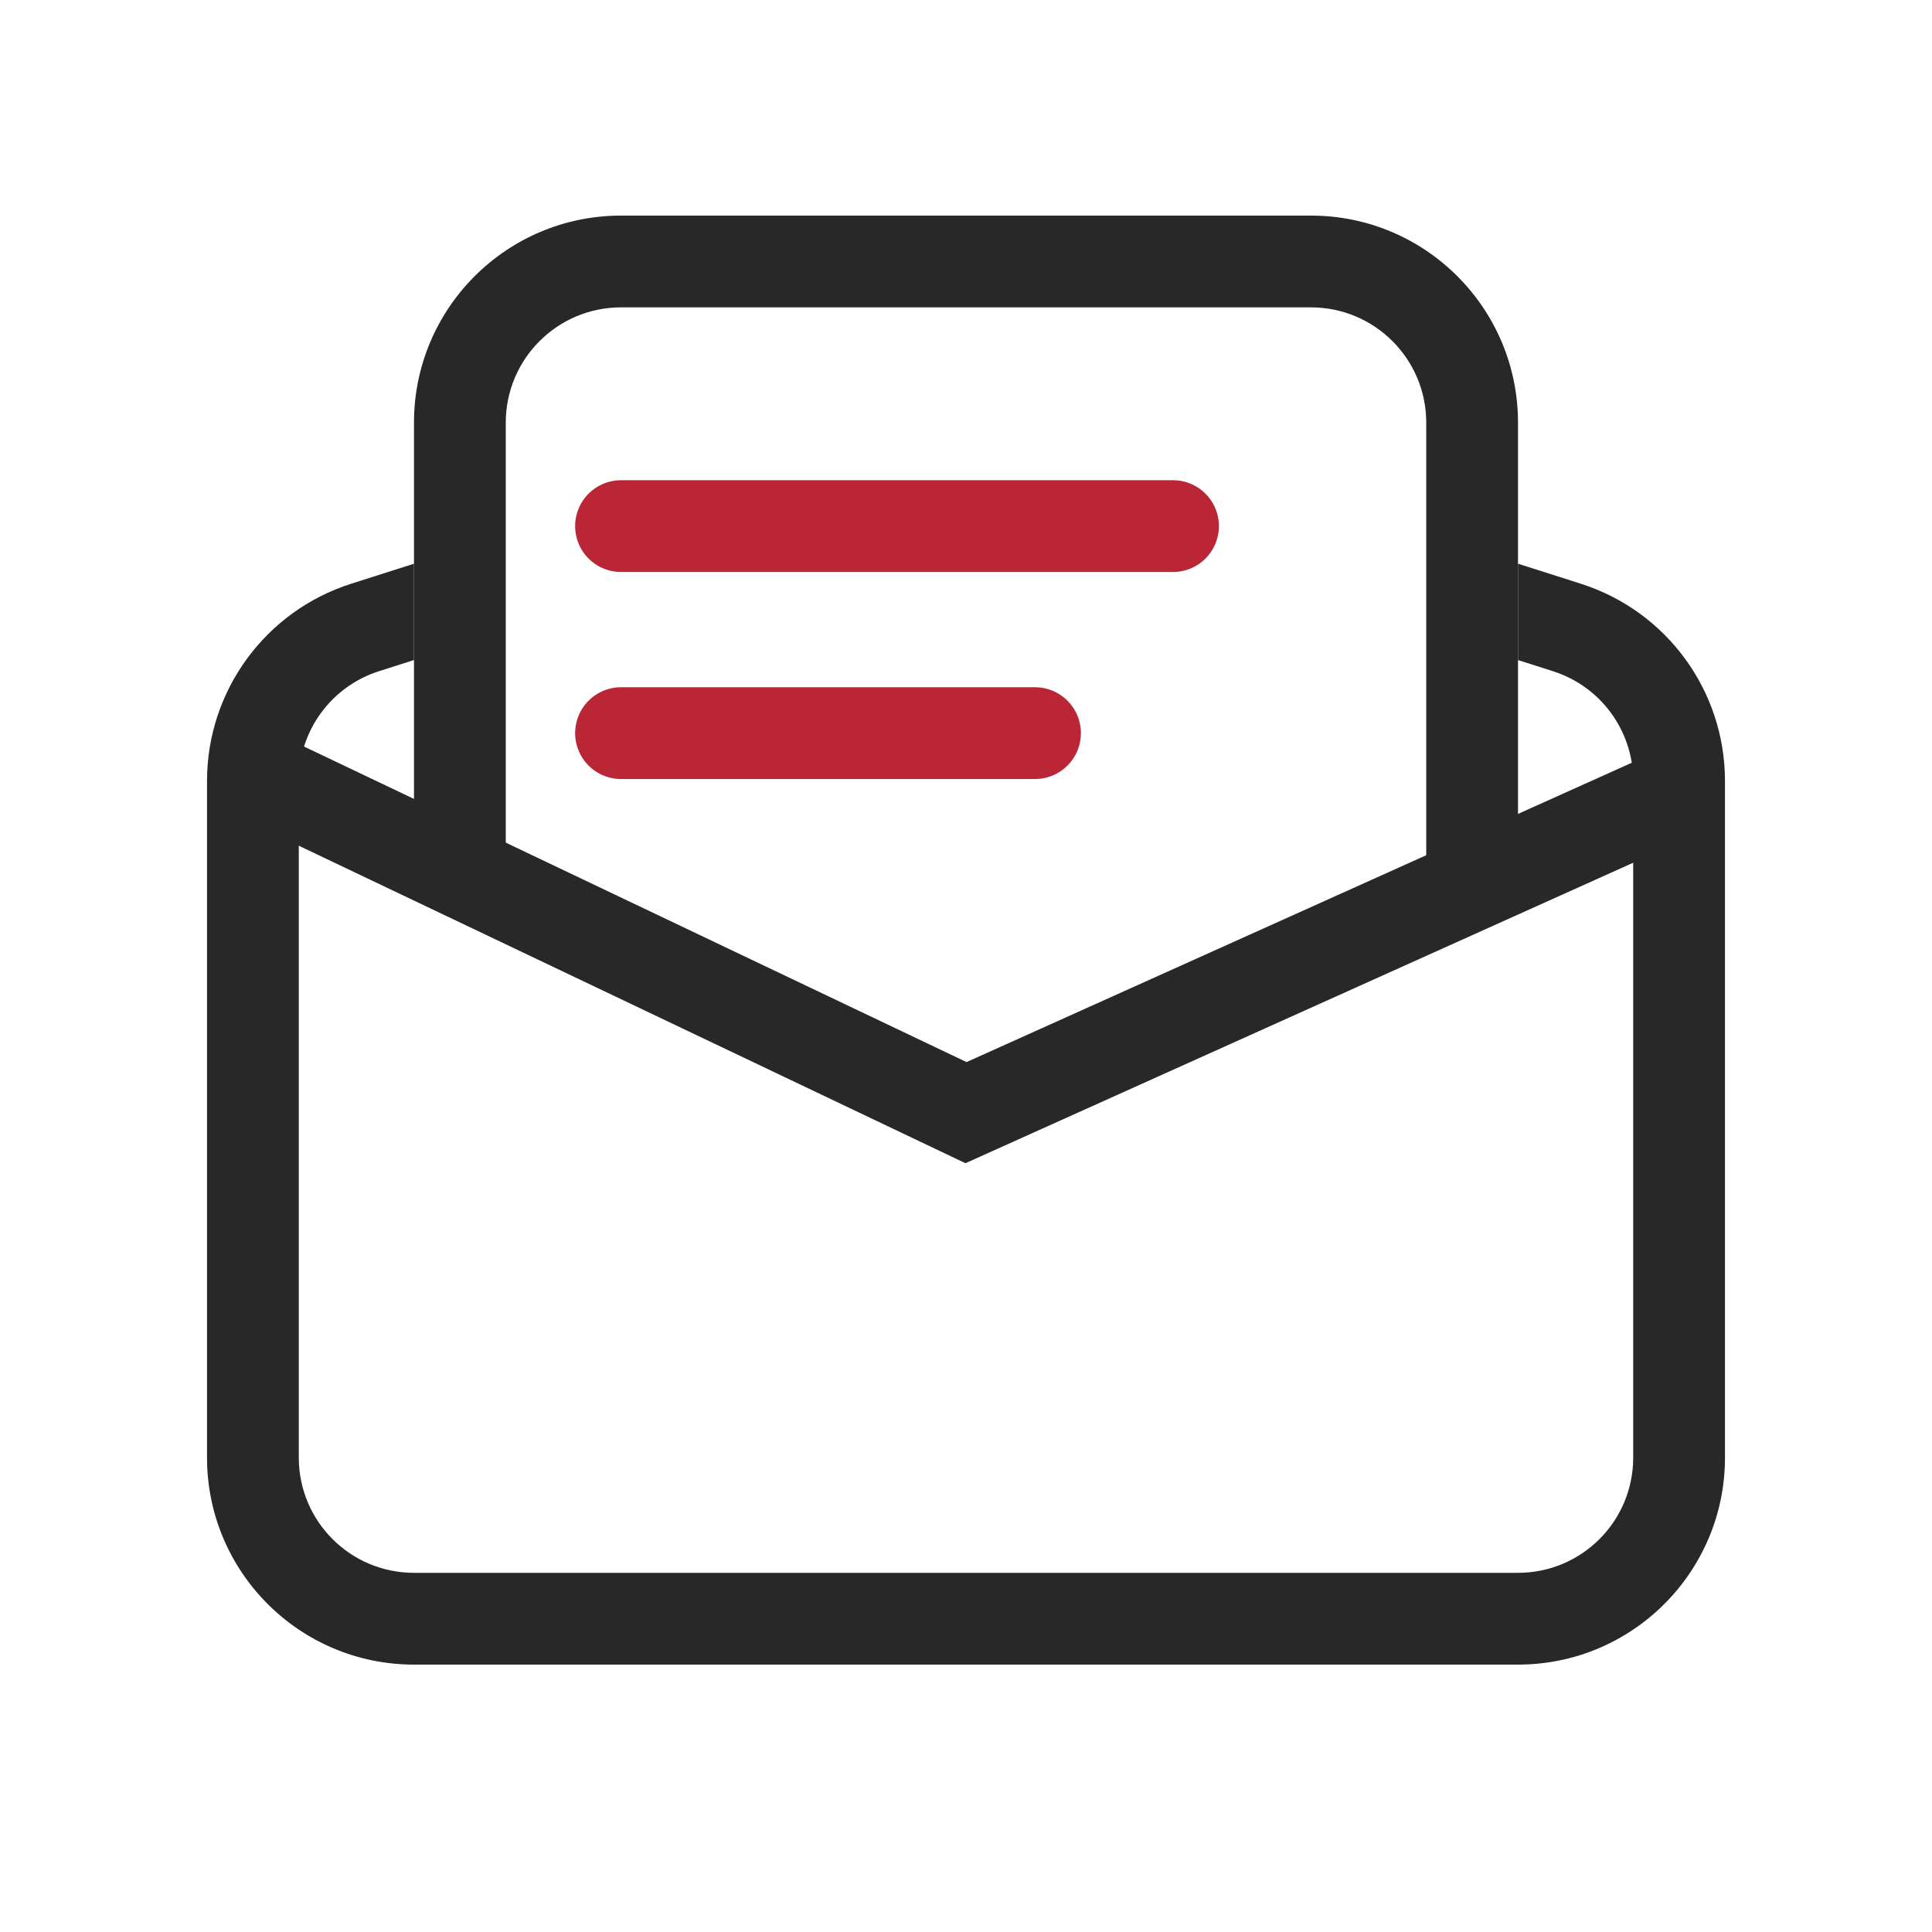 <svg width="32" height="32" viewBox="0 0 32 32" fill="none" xmlns="http://www.w3.org/2000/svg">
<g id="Frame 201">
<rect width="32" height="32" fill="white"/>
<g id="Group 120">
<path id="Subtract" fill-rule="evenodd" clip-rule="evenodd" d="M10.286 5.091H21.714C22.768 5.091 23.623 5.946 23.623 7V14.998L25.143 14.314V7C25.143 5.106 23.608 3.571 21.714 3.571H10.286C8.392 3.571 6.857 5.106 6.857 7V14.075L8.377 14.799V7C8.377 5.946 9.232 5.091 10.286 5.091Z" fill="#282828"/>
<path id="Vector 2" d="M4 12.714L16 18.429L27.429 13.286" stroke="#282828" stroke-width="1.52"/>
<path id="Subtract_2" fill-rule="evenodd" clip-rule="evenodd" d="M6.857 9.337L5.818 9.668C4.395 10.121 3.429 11.442 3.429 12.935V24.143C3.429 26.036 4.964 27.571 6.857 27.571H25.143C27.036 27.571 28.571 26.036 28.571 24.143V12.935C28.571 11.442 27.605 10.121 26.182 9.668L25.143 9.337V10.933L25.721 11.117C26.514 11.369 27.051 12.104 27.051 12.935V24.143C27.051 25.197 26.197 26.051 25.143 26.051H6.857C5.803 26.051 4.949 25.197 4.949 24.143V12.935C4.949 12.104 5.486 11.369 6.278 11.117L6.857 10.932V9.337Z" fill="#282828"/>
<path id="Line 63" d="M10.286 8.714H19.429" stroke="#BA2636" stroke-width="1.52" stroke-linecap="round"/>
<path id="Line 64" d="M10.286 12.143H17.143" stroke="#BA2636" stroke-width="1.52" stroke-linecap="round"/>
</g>
</g>
</svg>
